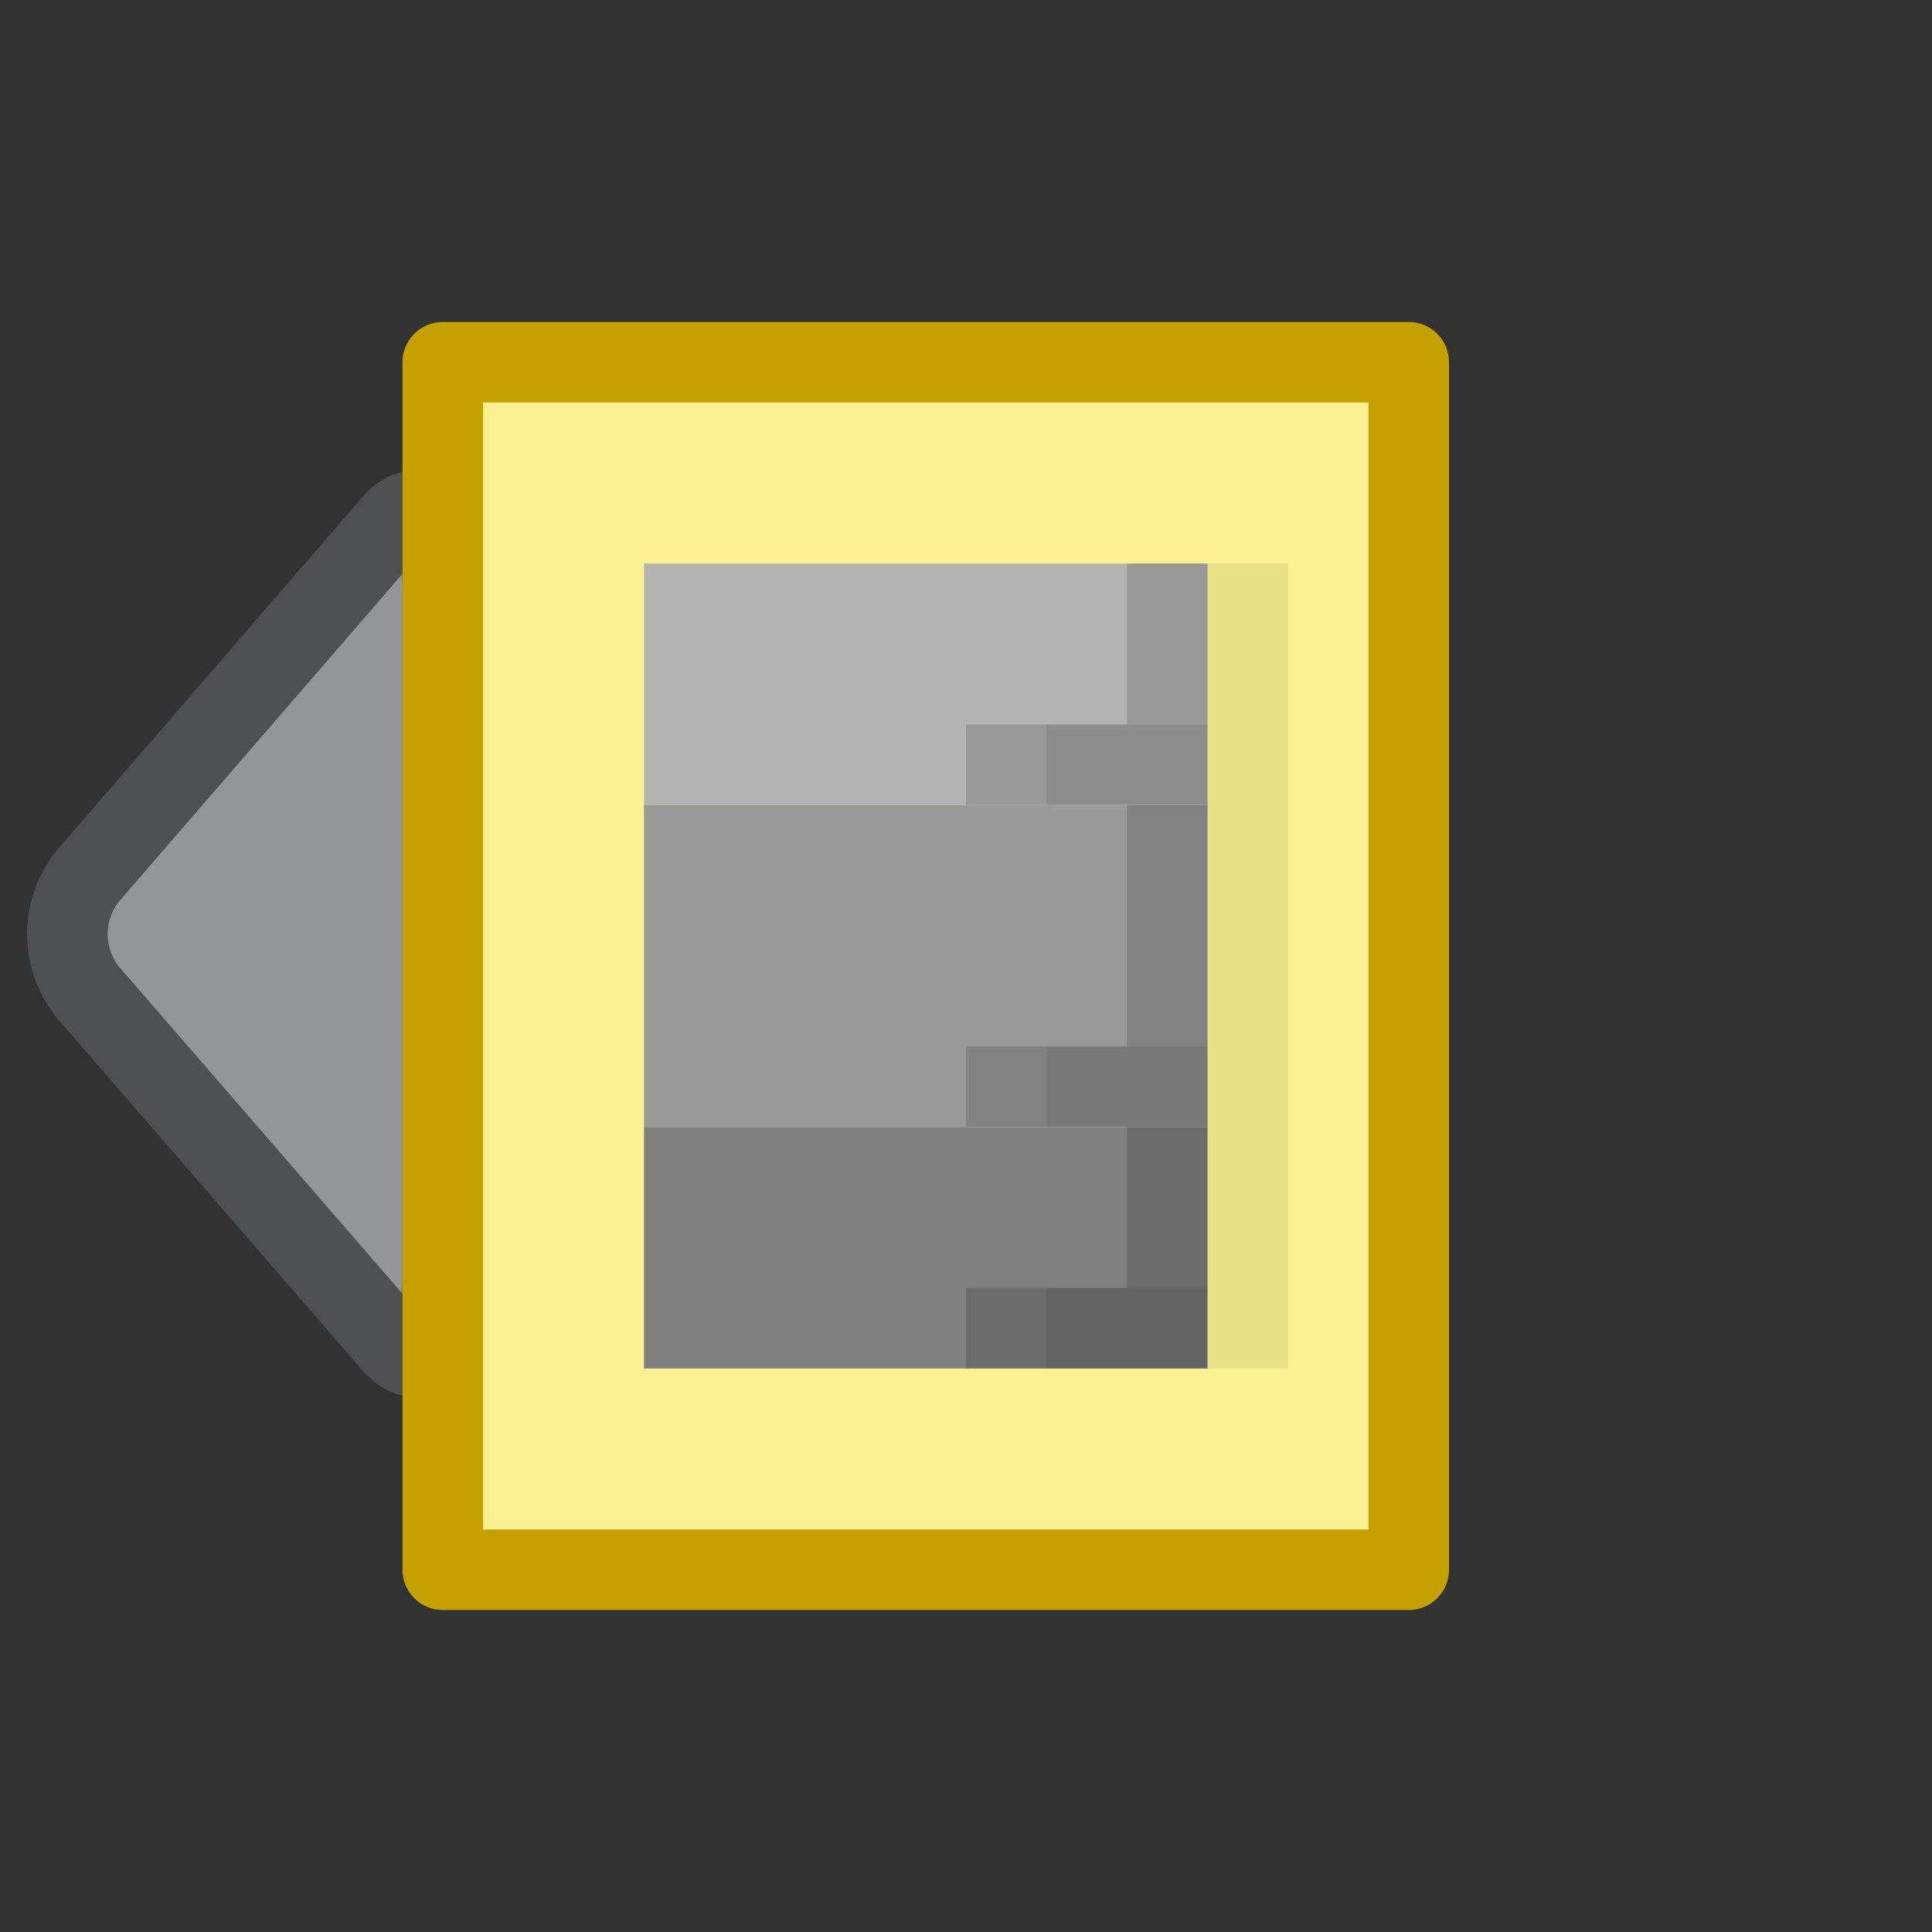 <svg xmlns="http://www.w3.org/2000/svg" height="24" viewBox="4 4 24 24" width="24"><rect x="4" y="4" width="24" height="24" fill="#333333" stroke="none"/><path d="M9.5 19.892c0 .836-.284 1.193-.631.792l-3.771-4.351a1.15 1.15 0 0 1 0-1.459l3.771-4.359c.347-.402.631-.045.631.792z" fill="#939598" stroke="#4f5052"/><path d="M9.341 8.199v15.156h12.514V8.199z" fill="#fff"/><path d="M9.5 8.5v15h12v-15z" fill="#fbf091" stroke="#c4a000" stroke-linecap="round" stroke-linejoin="round"/><path d="M12 11h7v3h-7z" fill="#b3b3b3"/><path d="M18 11v2h-2v1h3v-3z" opacity=".156"/><path d="M19 11v2h-2v1h3v-3z" opacity=".074"/><path d="M12 14h7v4h-7z" fill="#999"/><path d="M18 14v3h-2v1h3v-4z" opacity=".156"/><path d="M19 14v3h-2v1h3v-4z" opacity=".074"/><path d="M12 18h7v3h-7z" fill="gray"/><path d="M18 18v2h-2v1h3v-3z" opacity=".156"/><path d="M19 18v2h-2v1h3v-3z" opacity=".074"/></svg>